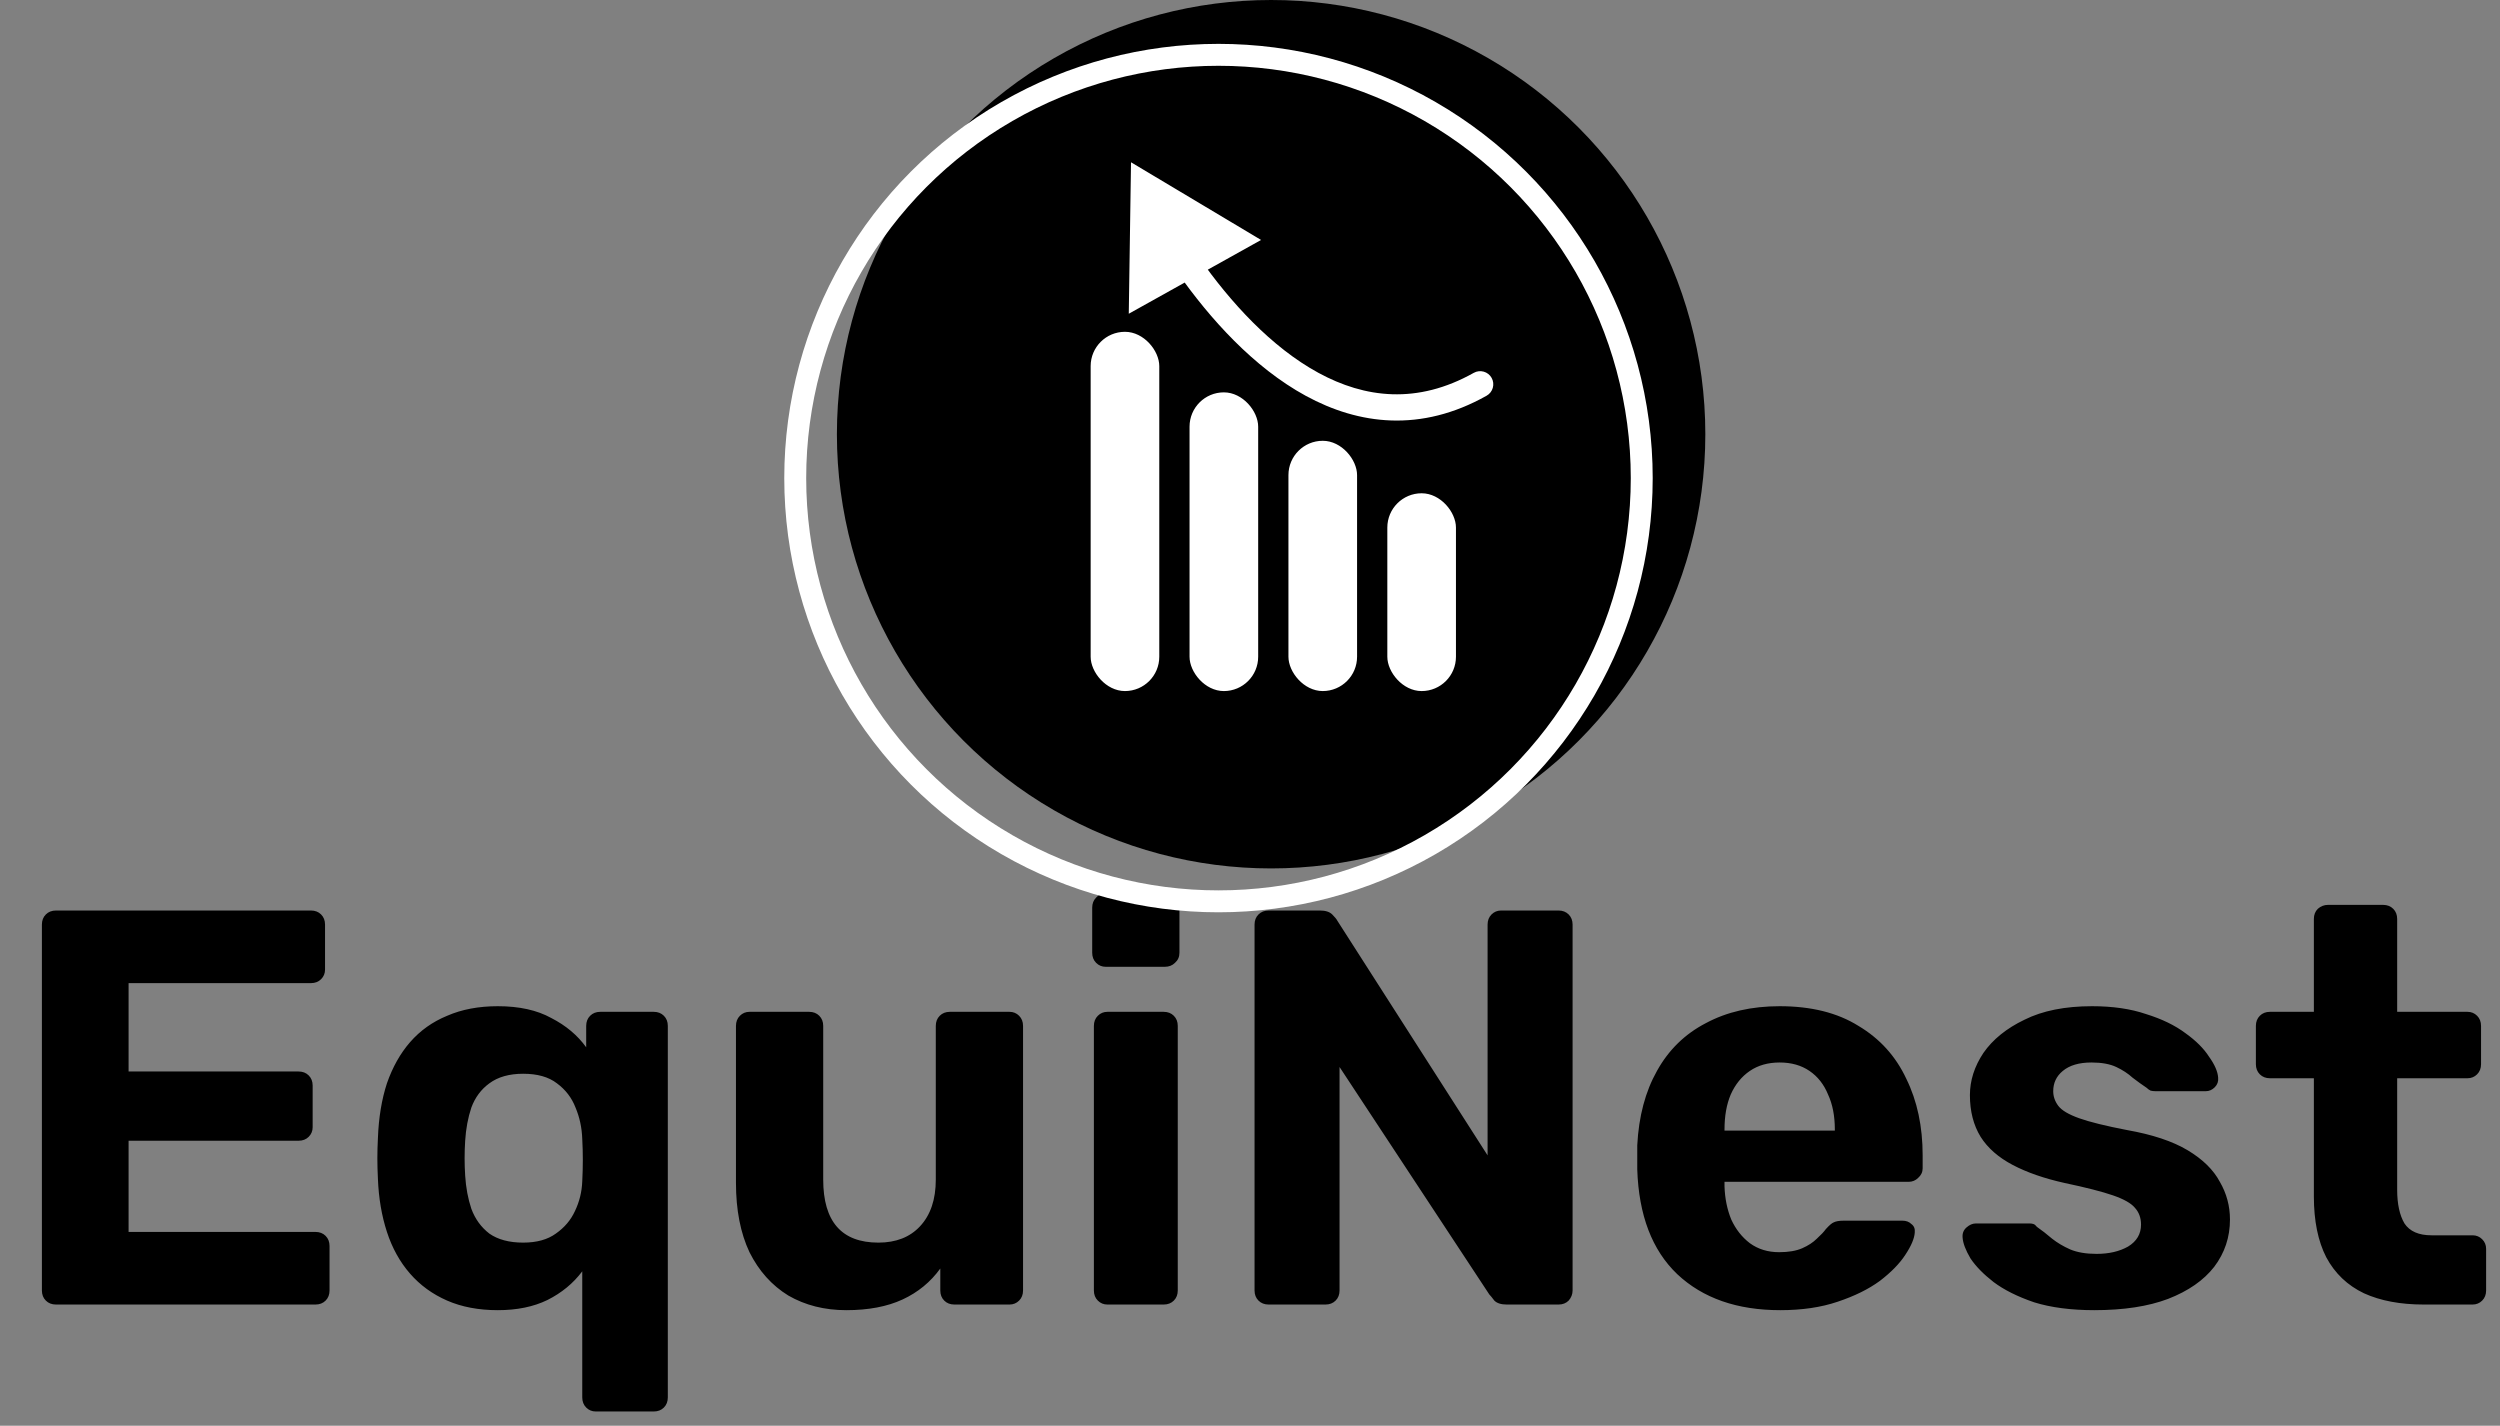 <svg width="249" height="142" viewBox="0 0 249 142" fill="none" xmlns="http://www.w3.org/2000/svg">
<rect x="0" y="0" width="249" height="142" fill="#808080" stroke="none"/>
<path d="M5.575 129.932C5.164 129.932 4.827 129.801 4.566 129.54C4.304 129.278 4.173 128.942 4.173 128.531V92.088C4.173 91.677 4.304 91.341 4.566 91.079C4.827 90.818 5.164 90.687 5.575 90.687H30.972C31.383 90.687 31.72 90.818 31.981 91.079C32.243 91.341 32.374 91.677 32.374 92.088V96.574C32.374 96.947 32.243 97.265 31.981 97.527C31.72 97.788 31.383 97.919 30.972 97.919H12.807V106.721H29.739C30.15 106.721 30.486 106.852 30.748 107.114C31.009 107.375 31.14 107.712 31.14 108.123V112.272C31.14 112.646 31.009 112.963 30.748 113.225C30.486 113.486 30.15 113.617 29.739 113.617H12.807V122.7H31.421C31.832 122.7 32.168 122.831 32.43 123.092C32.691 123.354 32.822 123.69 32.822 124.101V128.531C32.822 128.942 32.691 129.278 32.43 129.54C32.168 129.801 31.832 129.932 31.421 129.932H5.575ZM59.338 140.584C58.964 140.584 58.647 140.454 58.385 140.192C58.123 139.93 57.993 139.594 57.993 139.183V126.624C57.096 127.82 55.937 128.773 54.517 129.484C53.134 130.156 51.489 130.493 49.583 130.493C47.677 130.493 45.995 130.175 44.537 129.54C43.079 128.904 41.846 128.007 40.837 126.849C39.828 125.69 39.061 124.307 38.538 122.7C38.015 121.093 37.716 119.336 37.641 117.43C37.604 116.682 37.585 115.991 37.585 115.355C37.585 114.72 37.604 114.047 37.641 113.337C37.716 111.319 38.015 109.506 38.538 107.899C39.099 106.292 39.865 104.927 40.837 103.806C41.846 102.647 43.079 101.769 44.537 101.171C45.995 100.536 47.677 100.218 49.583 100.218C51.713 100.218 53.489 100.61 54.909 101.395C56.367 102.143 57.525 103.115 58.385 104.311V102.18C58.385 101.769 58.516 101.433 58.778 101.171C59.039 100.909 59.376 100.778 59.787 100.778H65.113C65.524 100.778 65.86 100.909 66.122 101.171C66.384 101.433 66.514 101.769 66.514 102.18V139.183C66.514 139.594 66.384 139.93 66.122 140.192C65.86 140.454 65.524 140.584 65.113 140.584H59.338ZM52.106 123.765C53.451 123.765 54.535 123.466 55.358 122.868C56.217 122.27 56.853 121.522 57.264 120.625C57.712 119.691 57.955 118.7 57.993 117.654C58.03 116.944 58.049 116.234 58.049 115.523C58.049 114.813 58.03 114.122 57.993 113.449C57.955 112.328 57.731 111.281 57.32 110.309C56.946 109.338 56.329 108.534 55.47 107.899C54.647 107.263 53.526 106.946 52.106 106.946C50.723 106.946 49.602 107.263 48.742 107.899C47.92 108.497 47.322 109.3 46.948 110.309C46.611 111.319 46.406 112.421 46.331 113.617C46.256 114.776 46.256 115.935 46.331 117.093C46.406 118.289 46.611 119.392 46.948 120.401C47.322 121.41 47.92 122.233 48.742 122.868C49.602 123.466 50.723 123.765 52.106 123.765ZM84.291 130.493C82.123 130.493 80.198 130.007 78.516 129.035C76.872 128.026 75.582 126.587 74.648 124.718C73.751 122.812 73.302 120.513 73.302 117.822V102.18C73.302 101.769 73.433 101.433 73.695 101.171C73.956 100.909 74.274 100.778 74.648 100.778H80.591C81.002 100.778 81.338 100.909 81.6 101.171C81.861 101.433 81.992 101.769 81.992 102.18V117.486C81.992 121.672 83.824 123.765 87.487 123.765C89.243 123.765 90.626 123.223 91.635 122.139C92.682 121.018 93.205 119.467 93.205 117.486V102.18C93.205 101.769 93.336 101.433 93.598 101.171C93.859 100.909 94.196 100.778 94.607 100.778H100.55C100.923 100.778 101.241 100.909 101.503 101.171C101.764 101.433 101.895 101.769 101.895 102.18V128.531C101.895 128.942 101.764 129.278 101.503 129.54C101.241 129.801 100.923 129.932 100.55 129.932H95.055C94.644 129.932 94.308 129.801 94.046 129.54C93.784 129.278 93.654 128.942 93.654 128.531V126.344C92.682 127.69 91.43 128.717 89.897 129.428C88.365 130.138 86.496 130.493 84.291 130.493ZM110.297 129.932C109.923 129.932 109.606 129.801 109.344 129.54C109.082 129.278 108.951 128.942 108.951 128.531V102.18C108.951 101.769 109.082 101.433 109.344 101.171C109.606 100.909 109.923 100.778 110.297 100.778H115.903C116.315 100.778 116.651 100.909 116.913 101.171C117.174 101.433 117.305 101.769 117.305 102.18V128.531C117.305 128.942 117.174 129.278 116.913 129.54C116.651 129.801 116.315 129.932 115.903 129.932H110.297ZM110.129 96.293C109.755 96.293 109.437 96.162 109.176 95.901C108.914 95.639 108.783 95.303 108.783 94.892V90.406C108.783 89.995 108.914 89.659 109.176 89.397C109.437 89.098 109.755 88.949 110.129 88.949H116.016C116.427 88.949 116.763 89.098 117.025 89.397C117.324 89.659 117.473 89.995 117.473 90.406V94.892C117.473 95.303 117.324 95.639 117.025 95.901C116.763 96.162 116.427 96.293 116.016 96.293H110.129ZM126.355 129.932C125.944 129.932 125.607 129.801 125.346 129.54C125.084 129.278 124.953 128.942 124.953 128.531V92.088C124.953 91.677 125.084 91.341 125.346 91.079C125.607 90.818 125.944 90.687 126.355 90.687H131.457C132.017 90.687 132.428 90.818 132.69 91.079C132.952 91.341 133.12 91.546 133.195 91.696L148.164 115.075V92.088C148.164 91.677 148.295 91.341 148.556 91.079C148.818 90.818 149.136 90.687 149.509 90.687H155.228C155.639 90.687 155.976 90.818 156.237 91.079C156.499 91.341 156.63 91.677 156.63 92.088V128.531C156.63 128.904 156.499 129.241 156.237 129.54C155.976 129.801 155.639 129.932 155.228 129.932H150.07C149.509 129.932 149.098 129.801 148.837 129.54C148.612 129.241 148.444 129.035 148.332 128.923L133.419 106.273V128.531C133.419 128.942 133.288 129.278 133.026 129.54C132.765 129.801 132.428 129.932 132.017 129.932H126.355ZM177.311 130.493C173.013 130.493 169.593 129.297 167.052 126.905C164.547 124.513 163.22 121.037 163.071 116.477C163.071 116.178 163.071 115.785 163.071 115.299C163.071 114.776 163.071 114.365 163.071 114.066C163.22 111.188 163.875 108.721 165.033 106.665C166.192 104.572 167.818 102.984 169.911 101.9C172.004 100.778 174.452 100.218 177.255 100.218C180.395 100.218 183.011 100.872 185.104 102.18C187.235 103.451 188.823 105.208 189.87 107.45C190.954 109.655 191.496 112.197 191.496 115.075V116.364C191.496 116.738 191.346 117.056 191.047 117.318C190.786 117.579 190.468 117.71 190.094 117.71H171.761C171.761 117.747 171.761 117.822 171.761 117.934C171.761 118.009 171.761 118.084 171.761 118.159C171.798 119.355 172.023 120.457 172.434 121.466C172.882 122.438 173.499 123.223 174.284 123.821C175.106 124.419 176.078 124.718 177.199 124.718C178.134 124.718 178.9 124.587 179.498 124.326C180.096 124.064 180.582 123.746 180.956 123.373C181.367 122.999 181.666 122.681 181.853 122.419C182.189 122.046 182.451 121.821 182.638 121.747C182.862 121.635 183.198 121.578 183.647 121.578H189.477C189.851 121.578 190.15 121.691 190.375 121.915C190.636 122.102 190.748 122.382 190.711 122.756C190.674 123.354 190.356 124.101 189.758 124.998C189.197 125.858 188.356 126.718 187.235 127.577C186.114 128.4 184.712 129.091 183.03 129.652C181.385 130.212 179.479 130.493 177.311 130.493ZM171.761 112.608H182.75V112.496C182.75 111.15 182.525 109.992 182.077 109.02C181.666 108.011 181.049 107.226 180.227 106.665C179.405 106.105 178.414 105.824 177.255 105.824C176.097 105.824 175.106 106.105 174.284 106.665C173.462 107.226 172.826 108.011 172.378 109.02C171.967 109.992 171.761 111.15 171.761 112.496V112.608ZM208.593 130.493C206.276 130.493 204.276 130.231 202.594 129.708C200.95 129.147 199.604 128.474 198.558 127.69C197.549 126.905 196.782 126.12 196.259 125.335C195.773 124.513 195.512 123.821 195.474 123.26C195.437 122.849 195.568 122.513 195.867 122.251C196.166 121.99 196.465 121.859 196.764 121.859H202.202C202.314 121.859 202.426 121.877 202.538 121.915C202.65 121.952 202.763 122.046 202.875 122.195C203.361 122.532 203.865 122.924 204.388 123.373C204.912 123.784 205.51 124.139 206.183 124.438C206.893 124.737 207.771 124.886 208.818 124.886C210.051 124.886 211.098 124.643 211.957 124.157C212.817 123.634 213.247 122.905 213.247 121.971C213.247 121.298 213.041 120.738 212.63 120.289C212.256 119.84 211.527 119.429 210.443 119.056C209.36 118.682 207.752 118.271 205.622 117.822C203.604 117.374 201.884 116.776 200.464 116.028C199.044 115.281 197.978 114.346 197.268 113.225C196.558 112.066 196.203 110.683 196.203 109.076C196.203 107.618 196.652 106.217 197.549 104.871C198.483 103.526 199.847 102.423 201.641 101.563C203.435 100.666 205.678 100.218 208.369 100.218C210.425 100.218 212.219 100.479 213.751 101.003C215.321 101.489 216.629 102.124 217.676 102.909C218.722 103.656 219.507 104.441 220.031 105.264C220.591 106.049 220.89 106.74 220.928 107.338C220.965 107.712 220.853 108.03 220.591 108.291C220.33 108.553 220.031 108.684 219.694 108.684H214.704C214.518 108.684 214.349 108.665 214.2 108.628C214.05 108.553 213.919 108.459 213.807 108.347C213.359 108.048 212.892 107.712 212.406 107.338C211.957 106.927 211.415 106.572 210.78 106.273C210.144 105.974 209.322 105.824 208.313 105.824C207.08 105.824 206.126 106.105 205.454 106.665C204.818 107.189 204.501 107.861 204.501 108.684C204.501 109.207 204.669 109.693 205.005 110.141C205.342 110.59 206.033 111.001 207.08 111.375C208.126 111.748 209.715 112.141 211.845 112.552C214.387 113.001 216.405 113.673 217.9 114.57C219.395 115.467 220.46 116.514 221.096 117.71C221.769 118.869 222.105 120.121 222.105 121.466C222.105 123.223 221.582 124.793 220.535 126.176C219.489 127.521 217.956 128.587 215.938 129.371C213.957 130.119 211.509 130.493 208.593 130.493ZM241.393 129.932C239.076 129.932 237.095 129.558 235.451 128.811C233.806 128.026 232.554 126.83 231.694 125.223C230.872 123.616 230.461 121.597 230.461 119.168V107.394H226.088C225.677 107.394 225.34 107.263 225.079 107.002C224.817 106.74 224.686 106.404 224.686 105.992V102.18C224.686 101.769 224.817 101.433 225.079 101.171C225.34 100.909 225.677 100.778 226.088 100.778H230.461V91.528C230.461 91.117 230.592 90.78 230.853 90.519C231.152 90.257 231.489 90.126 231.862 90.126H237.357C237.768 90.126 238.104 90.257 238.366 90.519C238.628 90.78 238.758 91.117 238.758 91.528V100.778H245.766C246.14 100.778 246.458 100.909 246.72 101.171C246.981 101.433 247.112 101.769 247.112 102.18V105.992C247.112 106.404 246.981 106.74 246.72 107.002C246.458 107.263 246.14 107.394 245.766 107.394H238.758V118.495C238.758 119.915 239.001 121.037 239.487 121.859C240.01 122.644 240.908 123.036 242.178 123.036H246.271C246.645 123.036 246.963 123.167 247.224 123.429C247.486 123.69 247.617 124.008 247.617 124.382V128.531C247.617 128.942 247.486 129.278 247.224 129.54C246.963 129.801 246.645 129.932 246.271 129.932H241.393Z" fill="black"/>
<circle cx="126.603" cy="43.248" r="43.248" fill="black"/>
<circle cx="121.361" cy="47.617" r="42.156" stroke="white" stroke-width="2.184"/>
<rect x="108.629" y="33.048" width="6.835" height="35.781" rx="3.417" fill="white"/>
<rect x="118.479" y="39.079" width="6.835" height="29.751" rx="3.417" fill="white"/>
<rect x="128.329" y="43.903" width="6.835" height="24.926" rx="3.417" fill="white"/>
<rect x="138.178" y="49.13" width="6.835" height="19.7" rx="3.417" fill="white"/>
<path d="M148.065 39.414C148.694 39.061 148.918 38.264 148.565 37.635C148.211 37.006 147.415 36.783 146.785 37.136L148.065 39.414ZM112.649 16.163L112.426 31.249L125.602 23.9L112.649 16.163ZM146.785 37.136C141.148 40.303 135.94 39.653 131.313 37.133C126.615 34.574 122.539 30.088 119.448 25.684L117.309 27.186C120.502 31.734 124.855 36.592 130.063 39.428C135.341 42.302 141.514 43.095 148.065 39.414L146.785 37.136Z" fill="white"/>
</svg>
